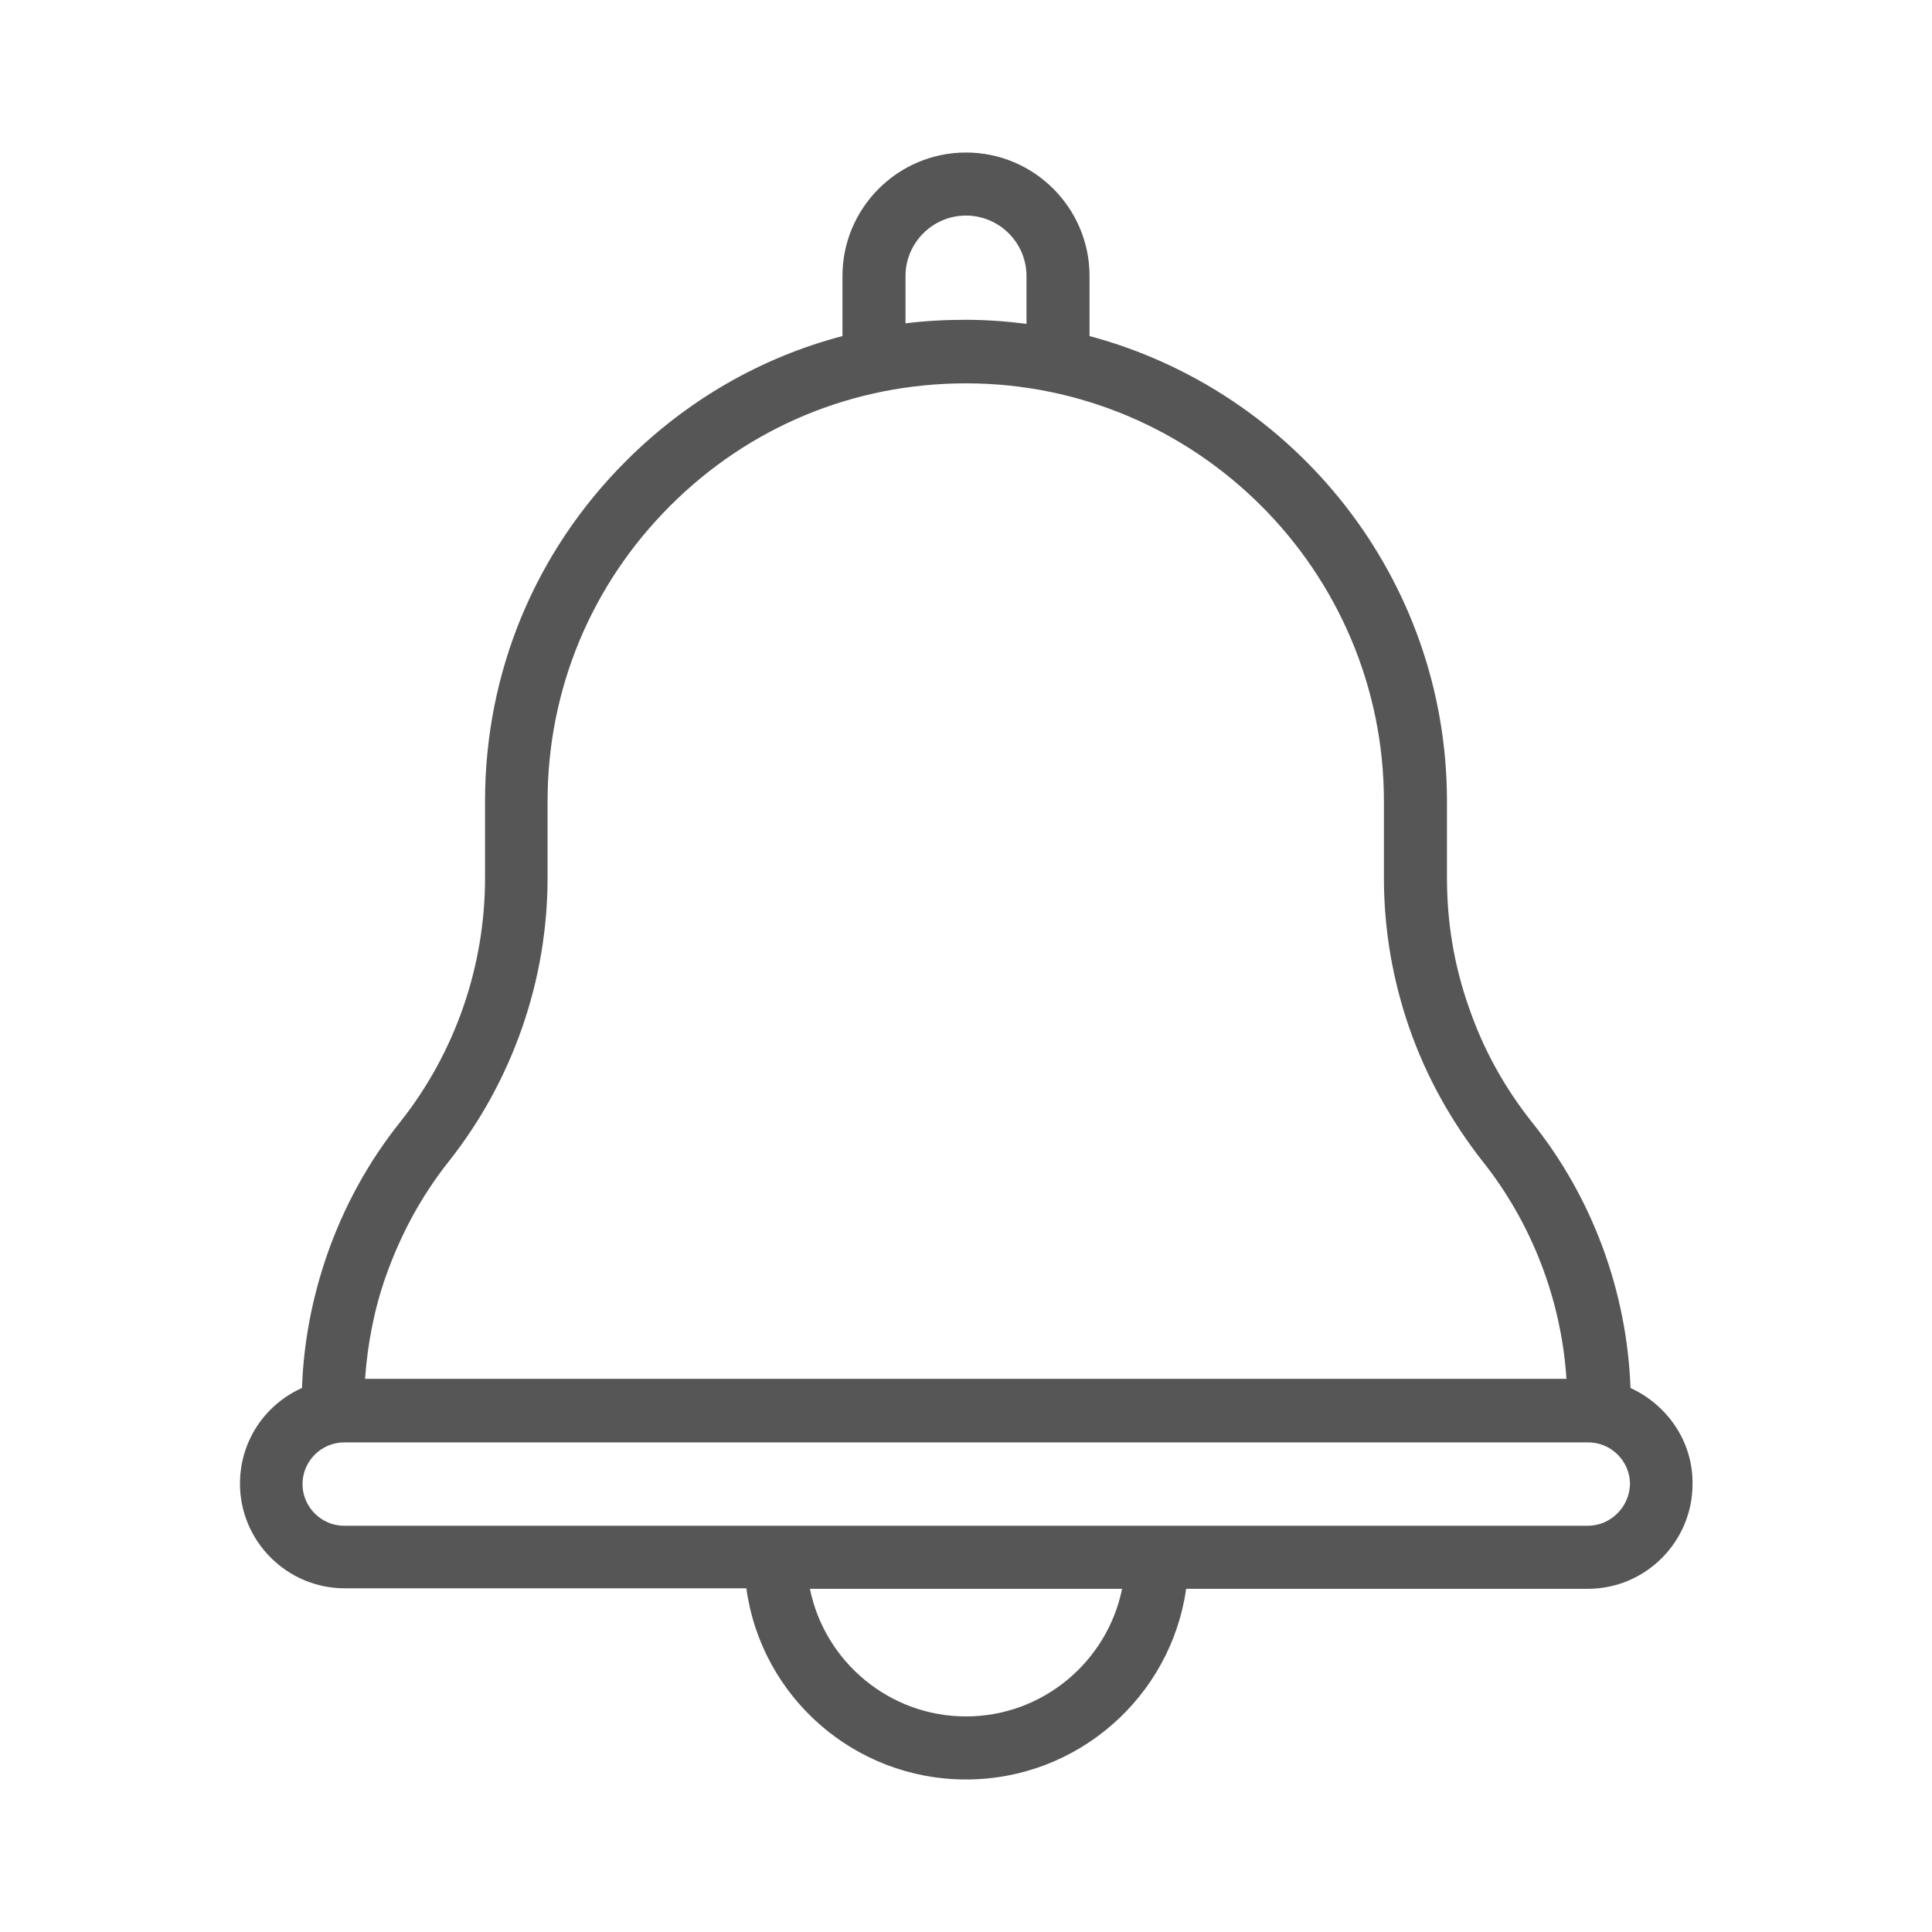 <?xml version="1.0" encoding="utf-8"?>
<!-- Generator: Adobe Illustrator 23.0.1, SVG Export Plug-In . SVG Version: 6.00 Build 0)  -->
<svg version="1.1" id="Layer_1" xmlns="http://www.w3.org/2000/svg" xmlns:xlink="http://www.w3.org/1999/xlink" x="0px" y="0px"
	 viewBox="0 0 38 38" style="enable-background:new 0 0 38 38;" xml:space="preserve">
<style type="text/css">
	.st0{fill:#565656;}
</style>
<g>
	<g>
		<g>
			<path class="st0" d="M32.07,27.3c-0.07-1.9-0.75-3.75-1.94-5.23c-0.54-0.68-0.96-1.44-1.24-2.26c-0.29-0.82-0.43-1.67-0.43-2.54
				v-1.51c0-4.38-2.99-8.07-7.03-9.15V5.43C21.43,4.09,20.34,3,19,3c-1.34,0-2.43,1.09-2.43,2.43v1.18
				c-1.6,0.42-3.06,1.26-4.26,2.46c-1.79,1.79-2.77,4.16-2.77,6.69v1.51c0,1.74-0.59,3.44-1.67,4.8c-0.63,0.79-1.11,1.67-1.44,2.62
				c-0.29,0.84-0.46,1.72-0.49,2.61c-0.72,0.32-1.22,1.04-1.22,1.88c0,1.14,0.93,2.06,2.06,2.06h7.9C14.97,33.37,16.8,35,19,35
				s4.03-1.63,4.33-3.75h7.9c1.14,0,2.06-0.93,2.06-2.06C33.3,28.35,32.79,27.63,32.07,27.3z M17.81,5.43
				c0-0.65,0.53-1.19,1.19-1.19c0.65,0,1.19,0.53,1.19,1.19v0.94C19.8,6.32,19.4,6.29,19,6.29c-0.4,0-0.8,0.02-1.19,0.07V5.43z
				 M7.59,25.1c0.29-0.82,0.7-1.58,1.24-2.26c1.25-1.58,1.94-3.56,1.94-5.57v-1.51c0-2.2,0.86-4.26,2.41-5.81
				C14.74,8.39,16.8,7.54,19,7.54c4.53,0,8.22,3.69,8.22,8.22v1.51c0,1.01,0.17,2,0.5,2.95c0.33,0.95,0.82,1.83,1.44,2.62
				c0.97,1.22,1.55,2.73,1.65,4.28H7.18C7.23,26.43,7.36,25.75,7.59,25.1z M19,33.76c-1.51,0-2.78-1.08-3.07-2.51h6.14
				C21.78,32.68,20.51,33.76,19,33.76z M31.23,30.01H6.77c-0.45,0-0.82-0.37-0.82-0.82c0-0.45,0.37-0.82,0.82-0.82h24.47
				c0.45,0,0.82,0.37,0.82,0.82C32.05,29.64,31.68,30.01,31.23,30.01z"/>
		</g>
	</g>
</g>
</svg>

